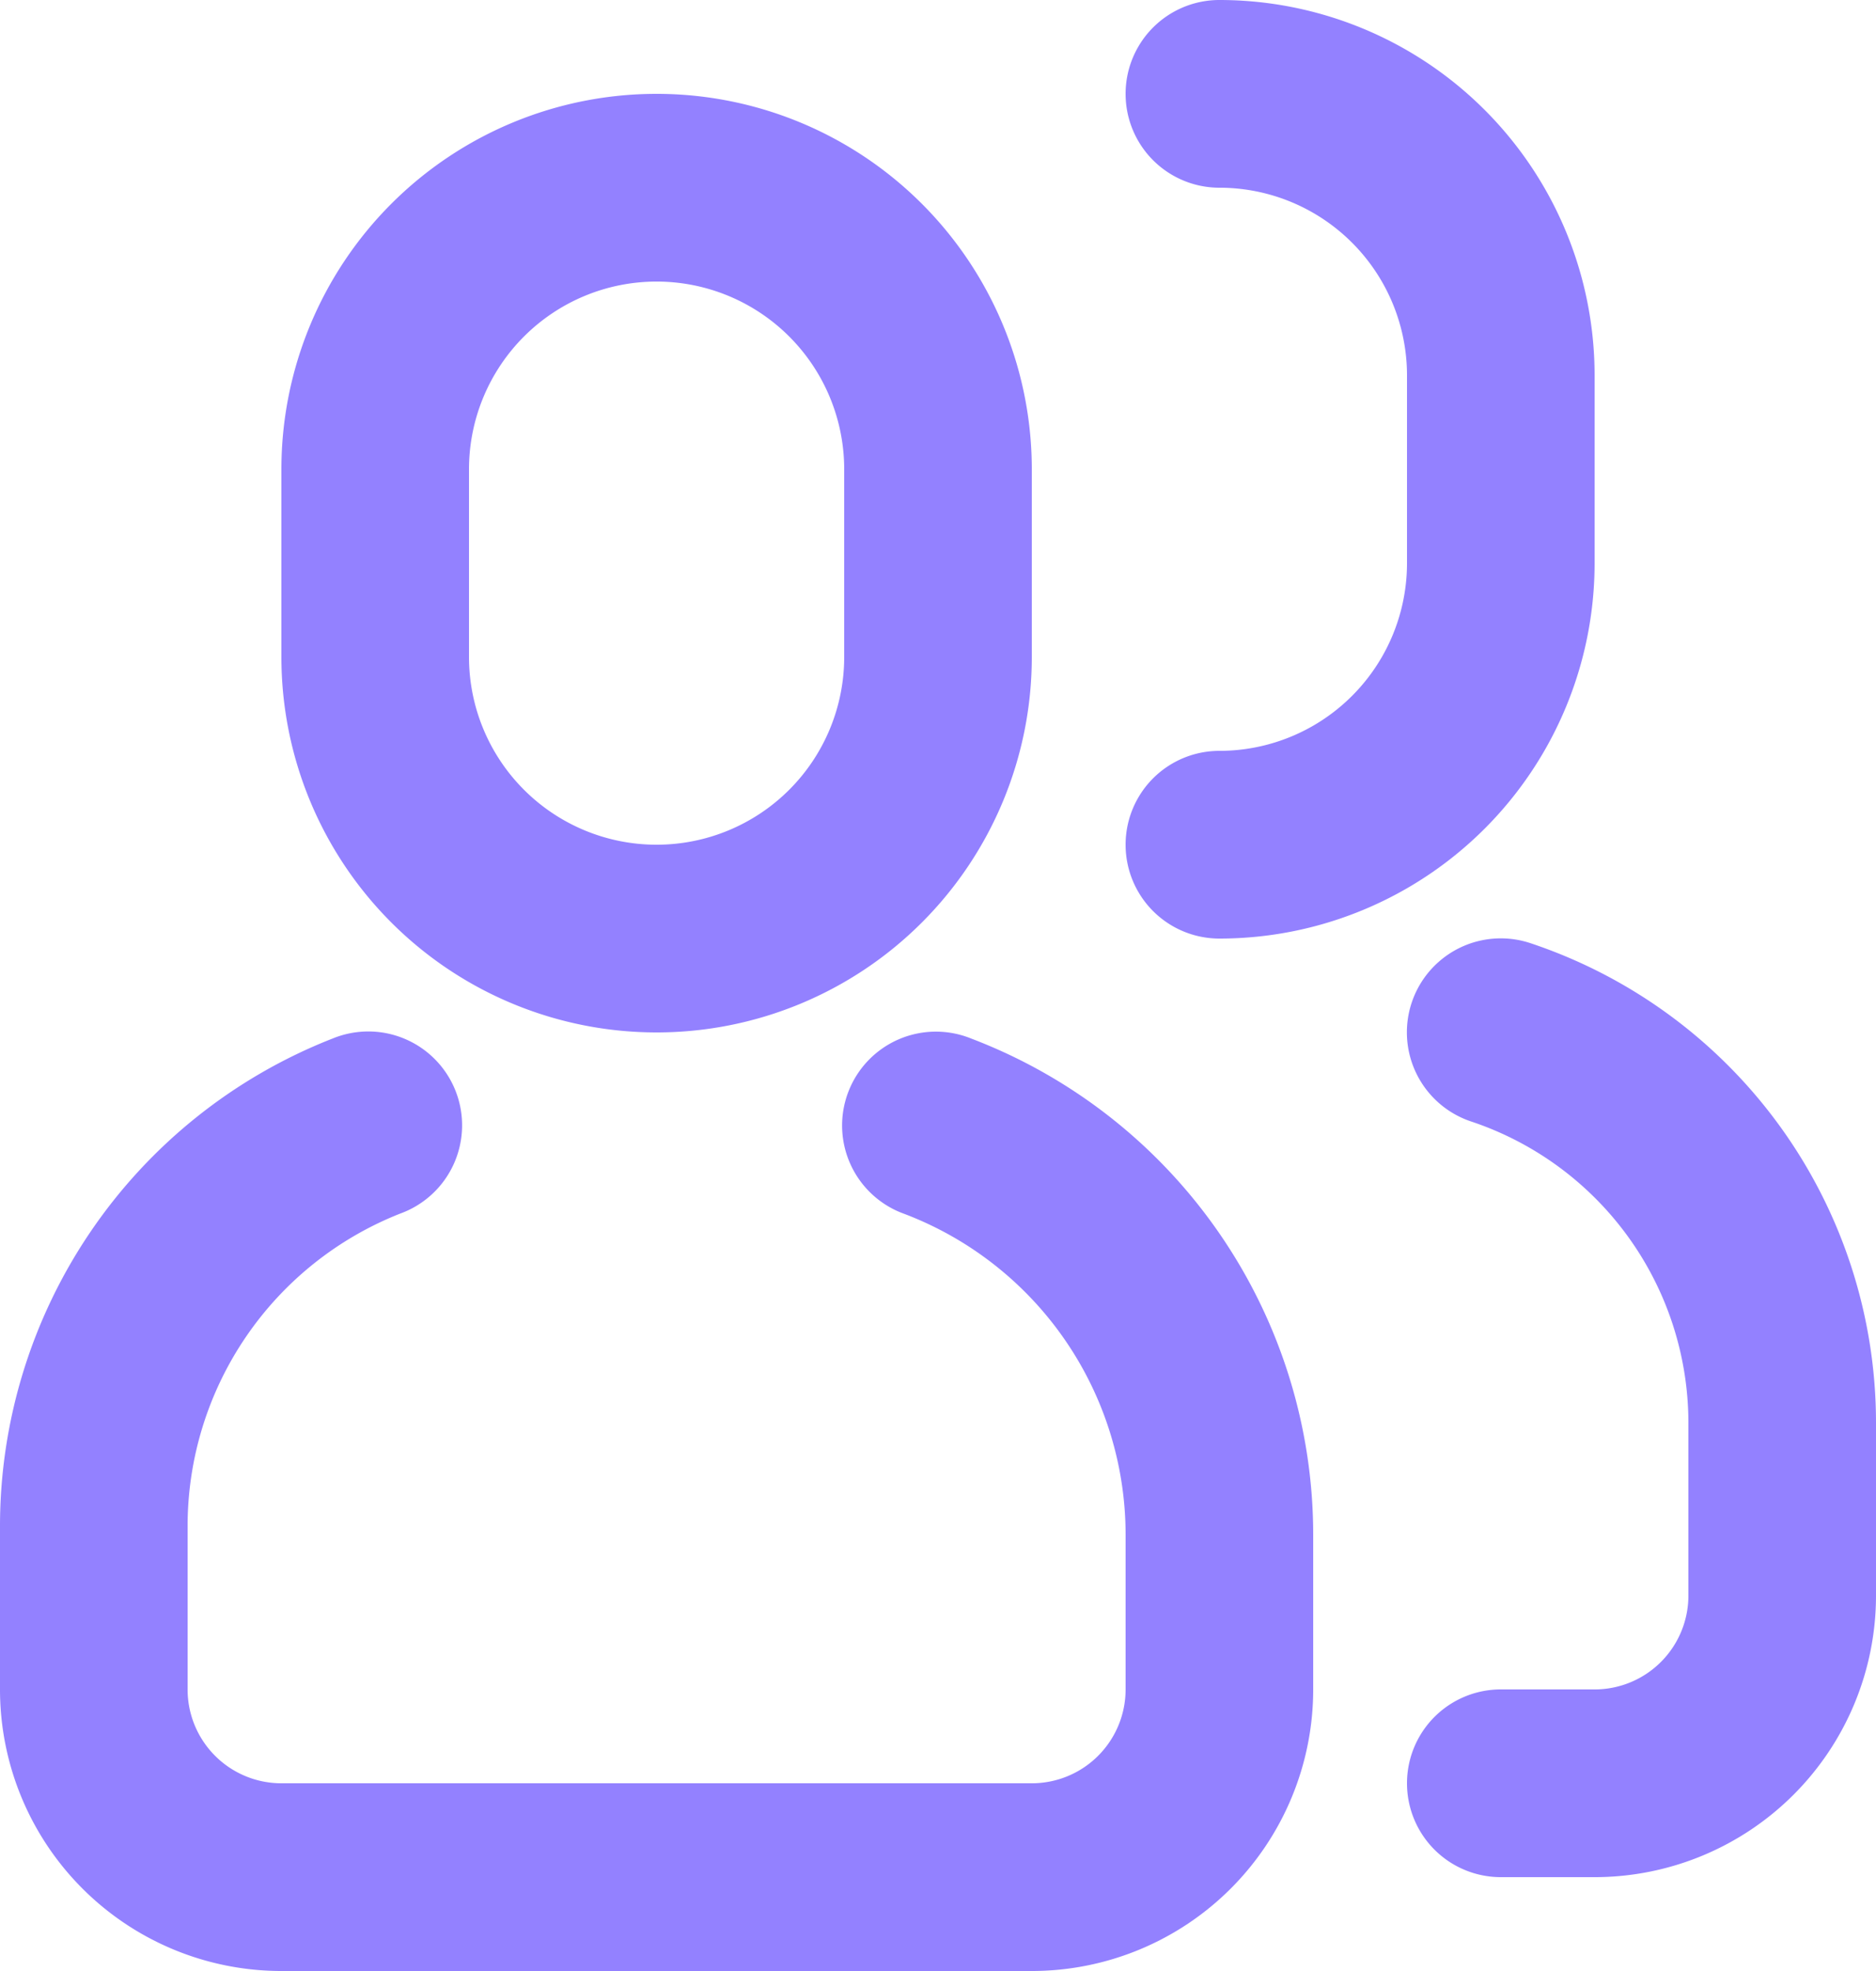<svg xmlns="http://www.w3.org/2000/svg" width="20" height="21" viewBox="0 0 20 21">
  <path id="users" d="M3.534,11.07a1,1,0,1,1,.733,1.86A3.579,3.579,0,0,0,2,16.26V18a1,1,0,0,0,1,1h8a1,1,0,0,0,1-1V16.353a3.658,3.658,0,0,0-2.357-3.419,1,1,0,1,1,.713-1.868A5.658,5.658,0,0,1,14,16.353V18a3,3,0,0,1-3,3H3a3,3,0,0,1-3-3V16.26a5.579,5.579,0,0,1,3.533-5.19ZM7,1a4,4,0,0,1,4,4V7A4,4,0,0,1,3,7V5A4,4,0,0,1,7,1ZM7,3A2,2,0,0,0,5,5V7A2,2,0,0,0,9,7V5A2,2,0,0,0,7,3Zm9,17a1,1,0,0,1,0-2h1a1,1,0,0,0,1-1V15.162a3.387,3.387,0,0,0-2.316-3.213,1,1,0,1,1,.632-1.9A5.387,5.387,0,0,1,20,15.162V17a3,3,0,0,1-3,3ZM13,2a1,1,0,1,1,0-2,4,4,0,0,1,4,4V6a4,4,0,0,1-4,4,1,1,0,0,1,0-2,2,2,0,0,0,2-2V4A2,2,0,0,0,13,2Z" fill="#9381ff"/>
</svg>
